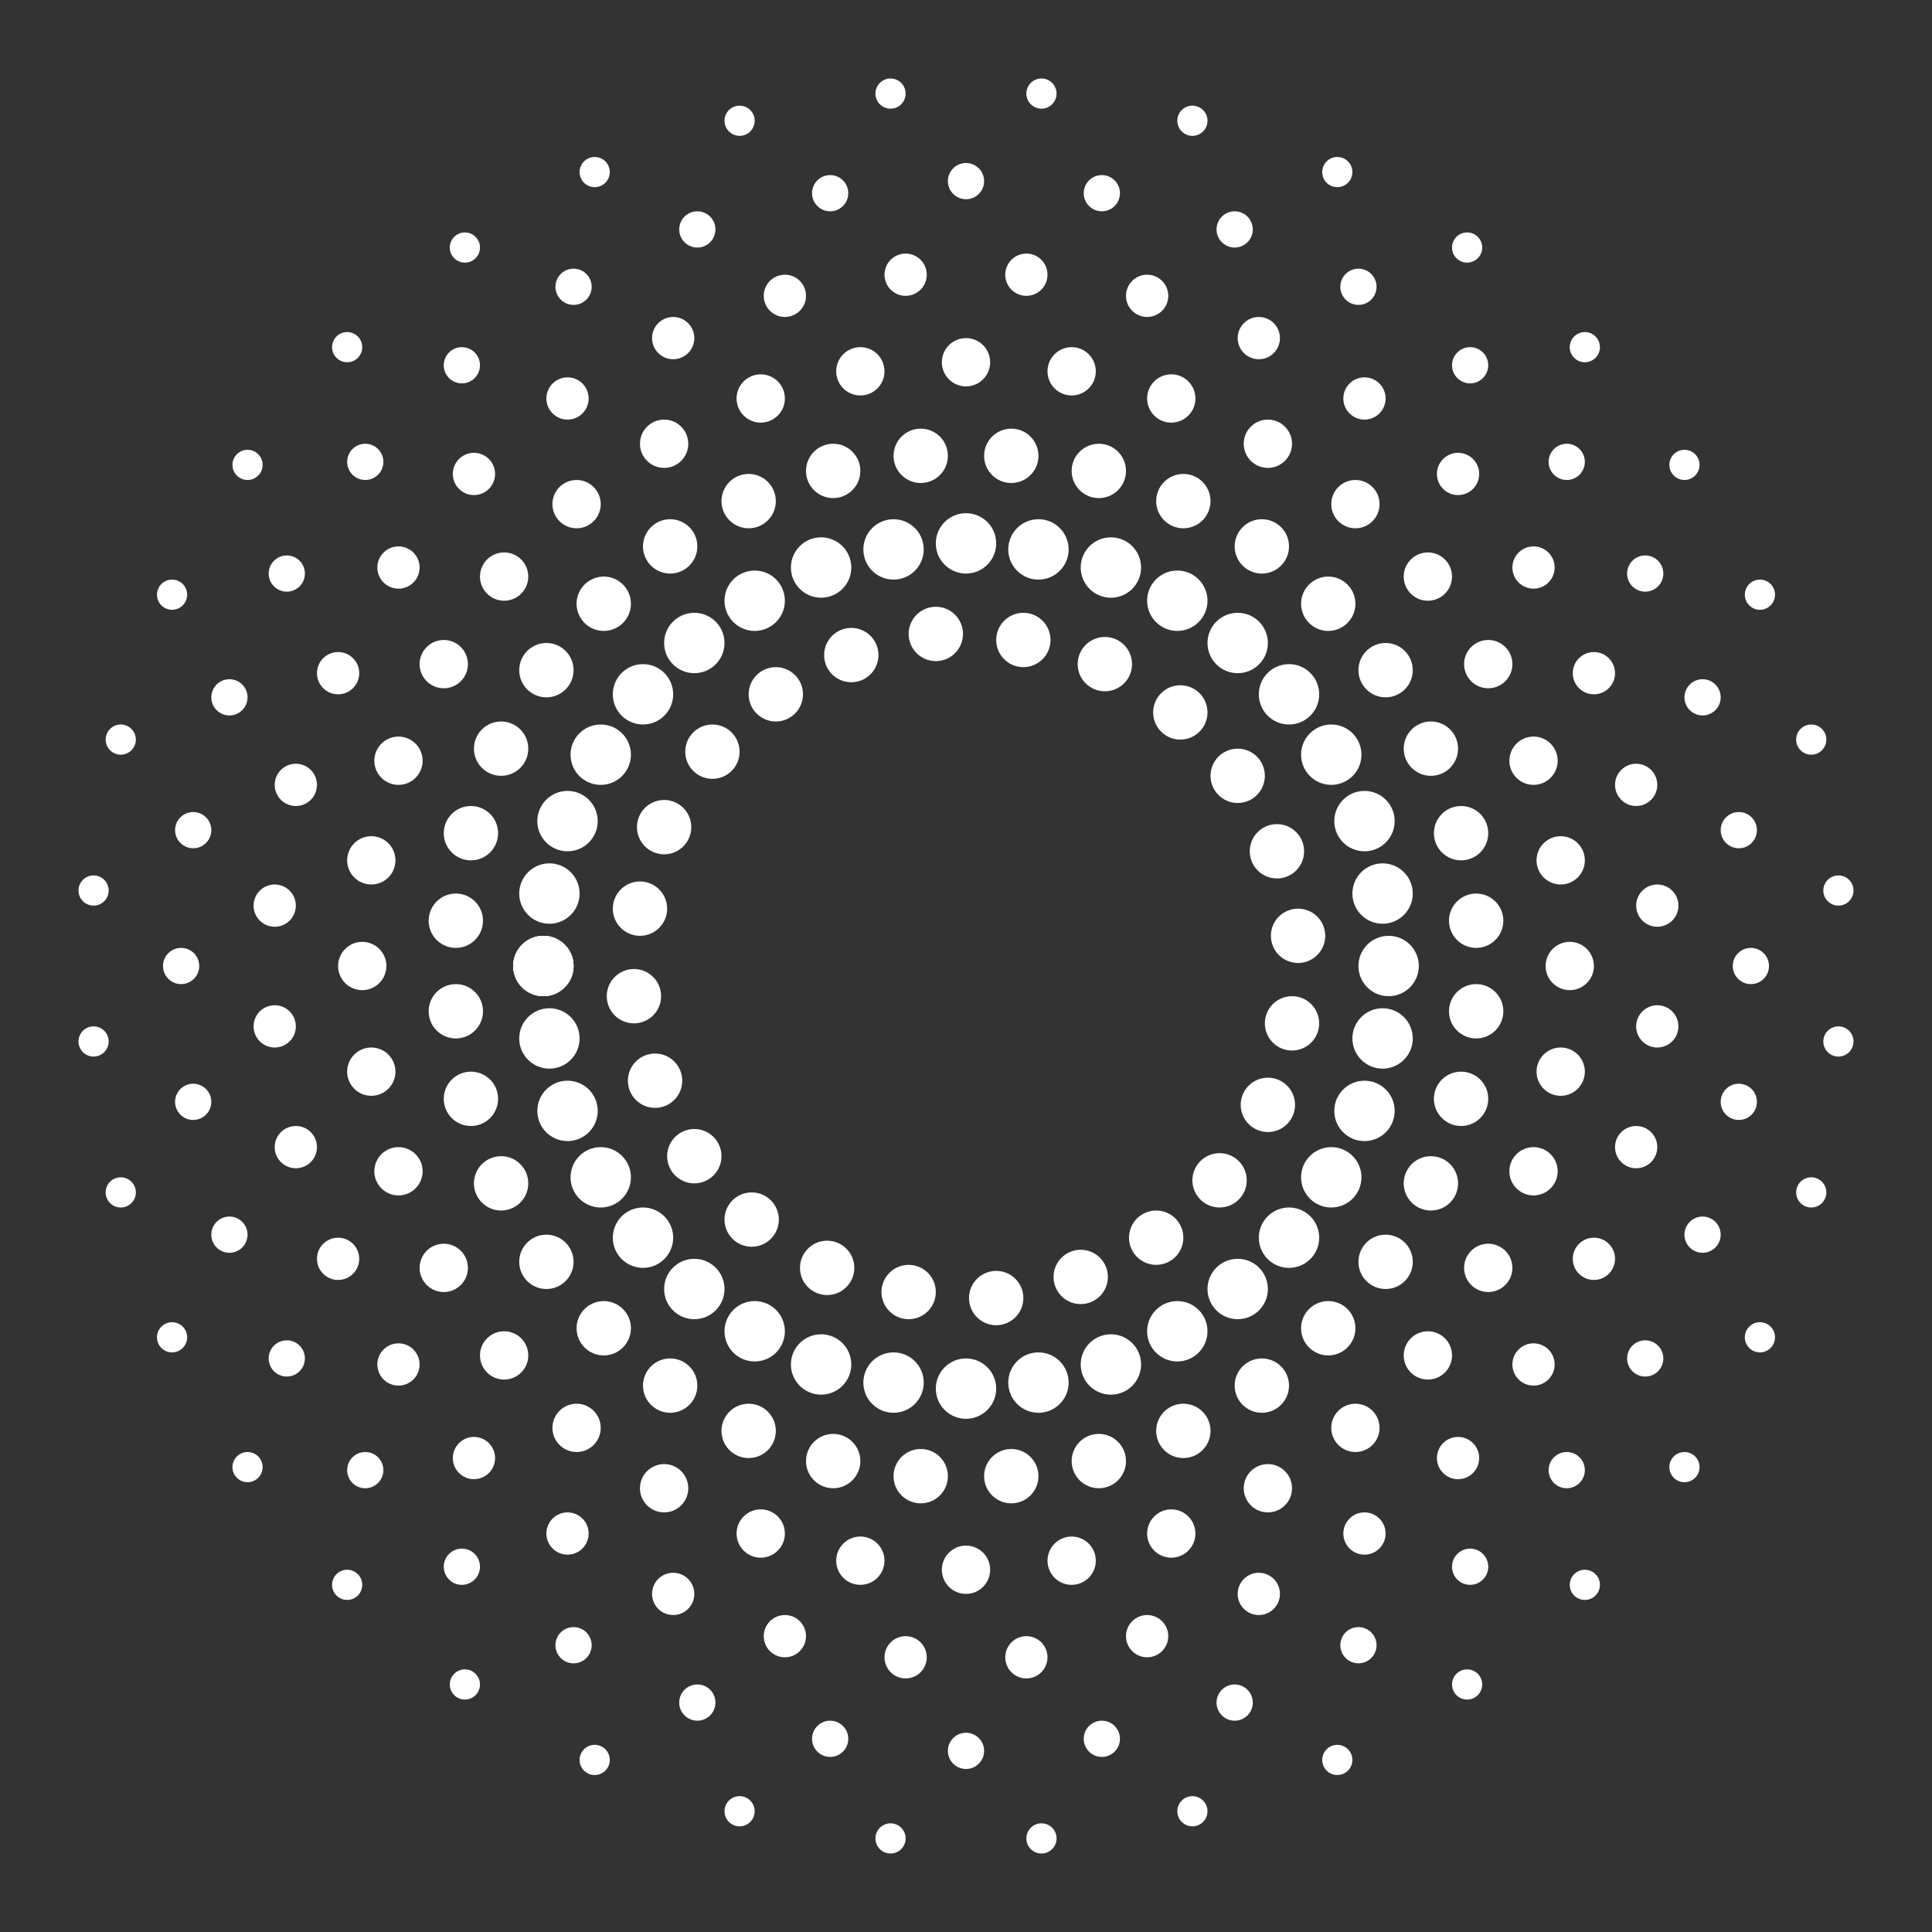 <?xml version="1.0" encoding="utf-8"?>
<!-- Generator: Adobe Illustrator 27.5.0, SVG Export Plug-In . SVG Version: 6.00 Build 0)  -->
<svg version="1.1" id="Layer_1" xmlns="http://www.w3.org/2000/svg" xmlns:xlink="http://www.w3.org/1999/xlink" x="0px" y="0px"
	 viewBox="0 0 64 64" style="enable-background:new 0 0 64 64;" xml:space="preserve">
<rect x="0" y="0" width="64" height="64" fill="#333333" stroke="none"/>
<style type="text/css">
	.st0{fill:#FFFFFF;}
    .g1 { animation: ripple-anim 2.4s infinite; }
    .g2 { animation: ripple-anim 2.4s 0.1s infinite; }
    .g3 { animation: ripple-anim 2.4s 0.2s infinite; }
    .g4 { animation: ripple-anim 2.4s 0.3s infinite; }
    .g5 { animation: ripple-anim 2.4s 0.4s infinite; }
    .g6 { animation: ripple-anim 2.4s 0.5s infinite; }
    .g7 { animation: ripple-anim 2.4s 0.6s infinite; }

    @keyframes ripple-anim {
        0% { opacity: 1; }
        40% { opacity: 0; }
        60% { opacity: 1; }
        100% { opacity: 1; }
    }
</style>
<g class="g1">
	<circle class="st0" cx="21" cy="33" r="0.9"/>
	<circle class="st0" cx="21.7" cy="35.8" r="0.9"/>
	<circle class="st0" cx="23" cy="38.3" r="0.9"/>
	<circle class="st0" cx="24.9" cy="40.4" r="0.9"/>
	<circle class="st0" cx="27.4" cy="42" r="0.9"/>
	<circle class="st0" cx="30.1" cy="42.8" r="0.9"/>
	<circle class="st0" cx="33" cy="43" r="0.9"/>
	<circle class="st0" cx="35.8" cy="42.3" r="0.9"/>
	<circle class="st0" cx="38.3" cy="41" r="0.9"/>
	<circle class="st0" cx="40.4" cy="39.1" r="0.9"/>
	<circle class="st0" cx="42" cy="36.6" r="0.9"/>
	<circle class="st0" cx="42.8" cy="33.9" r="0.9"/>
	<circle class="st0" cx="43" cy="31" r="0.9"/>
	<circle class="st0" cx="42.3" cy="28.2" r="0.9"/>
	<circle class="st0" cx="41" cy="25.7" r="0.9"/>
	<circle class="st0" cx="39.1" cy="23.6" r="0.9"/>
	<circle class="st0" cx="36.6" cy="22" r="0.9"/>
	<circle class="st0" cx="33.9" cy="21.2" r="0.9"/>
	<circle class="st0" cx="31" cy="21" r="0.9"/>
	<circle class="st0" cx="28.2" cy="21.7" r="0.9"/>
	<circle class="st0" cx="25.7" cy="23" r="0.9"/>
	<circle class="st0" cx="23.6" cy="24.9" r="0.9"/>
	<circle class="st0" cx="22" cy="27.4" r="0.9"/>
	<circle class="st0" cx="21.2" cy="30.1" r="0.9"/>
</g>
<g class="g2">
	<circle class="st0" cx="18" cy="32" r="1"/>
	<circle class="st0" cx="18.2" cy="34.4" r="1"/>
	<circle class="st0" cx="18.8" cy="36.8" r="1"/>
	<circle class="st0" cx="19.9" cy="39" r="1"/>
	<circle class="st0" cx="21.3" cy="41" r="1"/>
	<circle class="st0" cx="23" cy="42.7" r="1"/>
	<circle class="st0" cx="25" cy="44.1" r="1"/>
	<circle class="st0" cx="27.2" cy="45.2" r="1"/>
	<circle class="st0" cx="29.6" cy="45.8" r="1"/>
	<circle class="st0" cx="32" cy="46" r="1"/>
	<circle class="st0" cx="34.4" cy="45.8" r="1"/>
	<circle class="st0" cx="36.8" cy="45.2" r="1"/>
	<circle class="st0" cx="39" cy="44.1" r="1"/>
	<circle class="st0" cx="41" cy="42.7" r="1"/>
	<circle class="st0" cx="42.7" cy="41" r="1"/>
	<circle class="st0" cx="44.1" cy="39" r="1"/>
	<circle class="st0" cx="45.2" cy="36.8" r="1"/>
	<circle class="st0" cx="45.8" cy="34.4" r="1"/>
	<circle class="st0" cx="46" cy="32" r="1"/>
	<circle class="st0" cx="45.8" cy="29.6" r="1"/>
	<circle class="st0" cx="45.2" cy="27.2" r="1"/>
	<circle class="st0" cx="44.1" cy="25" r="1"/>
	<circle class="st0" cx="42.7" cy="23" r="1"/>
	<circle class="st0" cx="41" cy="21.3" r="1"/>
	<circle class="st0" cx="39" cy="19.9" r="1"/>
	<circle class="st0" cx="36.8" cy="18.8" r="1"/>
	<circle class="st0" cx="34.4" cy="18.2" r="1"/>
	<circle class="st0" cx="32" cy="18" r="1"/>
	<circle class="st0" cx="29.6" cy="18.2" r="1"/>
	<circle class="st0" cx="27.2" cy="18.8" r="1"/>
	<circle class="st0" cx="25" cy="19.9" r="1"/>
	<circle class="st0" cx="23" cy="21.3" r="1"/>
	<circle class="st0" cx="21.3" cy="23" r="1"/>
	<circle class="st0" cx="19.9" cy="25" r="1"/>
	<circle class="st0" cx="18.8" cy="27.2" r="1"/>
	<circle class="st0" cx="18.2" cy="29.6" r="1"/>
</g>
<g class="g3">
	<circle class="st0" cx="15.1" cy="33.5" r="0.9"/>
	<circle class="st0" cx="15.6" cy="36.4" r="0.9"/>
	<circle class="st0" cx="16.6" cy="39.2" r="0.9"/>
	<circle class="st0" cx="18.1" cy="41.8" r="0.9"/>
	<circle class="st0" cx="20" cy="44" r="0.9"/>
	<circle class="st0" cx="22.2" cy="45.9" r="0.9"/>
	<circle class="st0" cx="24.8" cy="47.4" r="0.9"/>
	<circle class="st0" cx="27.6" cy="48.4" r="0.9"/>
	<circle class="st0" cx="30.5" cy="48.9" r="0.9"/>
	<circle class="st0" cx="33.5" cy="48.9" r="0.9"/>
	<circle class="st0" cx="36.4" cy="48.4" r="0.9"/>
	<circle class="st0" cx="39.2" cy="47.4" r="0.9"/>
	<circle class="st0" cx="41.8" cy="45.9" r="0.9"/>
	<circle class="st0" cx="44" cy="44" r="0.9"/>
	<circle class="st0" cx="45.9" cy="41.8" r="0.9"/>
	<circle class="st0" cx="47.4" cy="39.2" r="0.9"/>
	<circle class="st0" cx="48.4" cy="36.4" r="0.9"/>
	<circle class="st0" cx="48.9" cy="33.5" r="0.9"/>
	<circle class="st0" cx="48.9" cy="30.5" r="0.9"/>
	<circle class="st0" cx="48.4" cy="27.6" r="0.9"/>
	<circle class="st0" cx="47.4" cy="24.8" r="0.9"/>
	<circle class="st0" cx="45.9" cy="22.2" r="0.9"/>
	<circle class="st0" cx="44" cy="20" r="0.9"/>
	<circle class="st0" cx="41.8" cy="18.1" r="0.9"/>
	<circle class="st0" cx="39.2" cy="16.6" r="0.9"/>
	<circle class="st0" cx="36.4" cy="15.6" r="0.9"/>
	<circle class="st0" cx="33.5" cy="15.1" r="0.9"/>
	<circle class="st0" cx="30.5" cy="15.1" r="0.9"/>
	<circle class="st0" cx="27.6" cy="15.6" r="0.9"/>
	<circle class="st0" cx="24.8" cy="16.6" r="0.9"/>
	<circle class="st0" cx="22.2" cy="18.1" r="0.9"/>
	<circle class="st0" cx="20" cy="20" r="0.9"/>
	<circle class="st0" cx="18.1" cy="22.2" r="0.9"/>
	<circle class="st0" cx="16.6" cy="24.8" r="0.9"/>
	<circle class="st0" cx="15.6" cy="27.6" r="0.9"/>
	<circle class="st0" cx="15.1" cy="30.5" r="0.9"/>
	<circle class="st0" cx="18" cy="32" r="1"/>
	<circle class="st0" cx="18" cy="32" r="1"/>
</g>
<g class="g4">
	<circle class="st0" cx="12" cy="32" r="0.8"/>
	<circle class="st0" cx="12.3" cy="35.5" r="0.8"/>
	<circle class="st0" cx="13.2" cy="38.8" r="0.8"/>
	<circle class="st0" cx="14.7" cy="42" r="0.8"/>
	<circle class="st0" cx="16.7" cy="44.9" r="0.8"/>
	<circle class="st0" cx="19.1" cy="47.3" r="0.8"/>
	<circle class="st0" cx="22" cy="49.3" r="0.8"/>
	<circle class="st0" cx="25.2" cy="50.8" r="0.8"/>
	<circle class="st0" cx="28.5" cy="51.7" r="0.8"/>
	<circle class="st0" cx="32" cy="52" r="0.8"/>
	<circle class="st0" cx="35.5" cy="51.7" r="0.8"/>
	<circle class="st0" cx="38.8" cy="50.8" r="0.8"/>
	<circle class="st0" cx="42" cy="49.3" r="0.8"/>
	<circle class="st0" cx="44.9" cy="47.3" r="0.8"/>
	<circle class="st0" cx="47.3" cy="44.9" r="0.8"/>
	<circle class="st0" cx="49.3" cy="42" r="0.8"/>
	<circle class="st0" cx="50.8" cy="38.8" r="0.8"/>
	<circle class="st0" cx="51.7" cy="35.5" r="0.8"/>
	<circle class="st0" cx="52" cy="32" r="0.8"/>
	<circle class="st0" cx="51.7" cy="28.5" r="0.8"/>
	<circle class="st0" cx="50.8" cy="25.2" r="0.8"/>
	<circle class="st0" cx="49.3" cy="22" r="0.8"/>
	<circle class="st0" cx="47.3" cy="19.1" r="0.8"/>
	<circle class="st0" cx="44.9" cy="16.7" r="0.8"/>
	<circle class="st0" cx="42" cy="14.7" r="0.8"/>
	<circle class="st0" cx="38.8" cy="13.2" r="0.8"/>
	<circle class="st0" cx="35.5" cy="12.3" r="0.8"/>
	<circle class="st0" cx="32" cy="12" r="0.8"/>
	<circle class="st0" cx="28.5" cy="12.3" r="0.8"/>
	<circle class="st0" cx="25.2" cy="13.2" r="0.8"/>
	<circle class="st0" cx="22" cy="14.7" r="0.8"/>
	<circle class="st0" cx="19.1" cy="16.7" r="0.8"/>
	<circle class="st0" cx="16.7" cy="19.1" r="0.8"/>
	<circle class="st0" cx="14.7" cy="22" r="0.8"/>
	<circle class="st0" cx="13.2" cy="25.2" r="0.8"/>
	<circle class="st0" cx="12.3" cy="28.5" r="0.8"/>
</g>
<g class="g5">
	<circle class="st0" cx="9.1" cy="34" r="0.7"/>
	<circle class="st0" cx="9.8" cy="38" r="0.7"/>
	<circle class="st0" cx="11.2" cy="41.7" r="0.7"/>
	<circle class="st0" cx="13.2" cy="45.2" r="0.7"/>
	<circle class="st0" cx="15.7" cy="48.3" r="0.7"/>
	<circle class="st0" cx="18.8" cy="50.8" r="0.7"/>
	<circle class="st0" cx="22.3" cy="52.8" r="0.7"/>
	<circle class="st0" cx="26" cy="54.2" r="0.7"/>
	<circle class="st0" cx="30" cy="54.9" r="0.7"/>
	<circle class="st0" cx="34" cy="54.9" r="0.7"/>
	<circle class="st0" cx="38" cy="54.2" r="0.7"/>
	<circle class="st0" cx="41.7" cy="52.8" r="0.7"/>
	<circle class="st0" cx="45.2" cy="50.8" r="0.7"/>
	<circle class="st0" cx="48.3" cy="48.3" r="0.7"/>
	<circle class="st0" cx="50.8" cy="45.2" r="0.7"/>
	<circle class="st0" cx="52.8" cy="41.7" r="0.7"/>
	<circle class="st0" cx="54.2" cy="38" r="0.7"/>
	<circle class="st0" cx="54.9" cy="34" r="0.7"/>
	<circle class="st0" cx="54.9" cy="30" r="0.7"/>
	<circle class="st0" cx="54.2" cy="26" r="0.7"/>
	<circle class="st0" cx="52.8" cy="22.3" r="0.7"/>
	<circle class="st0" cx="50.8" cy="18.8" r="0.7"/>
	<circle class="st0" cx="48.3" cy="15.7" r="0.7"/>
	<circle class="st0" cx="45.2" cy="13.2" r="0.7"/>
	<circle class="st0" cx="41.7" cy="11.2" r="0.7"/>
	<circle class="st0" cx="38" cy="9.8" r="0.7"/>
	<circle class="st0" cx="34" cy="9.1" r="0.7"/>
	<circle class="st0" cx="30" cy="9.1" r="0.7"/>
	<circle class="st0" cx="26" cy="9.8" r="0.7"/>
	<circle class="st0" cx="22.3" cy="11.2" r="0.7"/>
	<circle class="st0" cx="18.8" cy="13.2" r="0.7"/>
	<circle class="st0" cx="15.7" cy="15.7" r="0.7"/>
	<circle class="st0" cx="13.2" cy="18.8" r="0.7"/>
	<circle class="st0" cx="11.2" cy="22.3" r="0.7"/>
	<circle class="st0" cx="9.8" cy="26" r="0.7"/>
	<circle class="st0" cx="9.1" cy="30" r="0.7"/>
</g>
<g class="g6">
	<circle class="st0" cx="6" cy="32" r="0.6"/>
	<circle class="st0" cx="6.4" cy="36.5" r="0.6"/>
	<circle class="st0" cx="7.6" cy="40.9" r="0.6"/>
	<circle class="st0" cx="9.5" cy="45" r="0.6"/>
	<circle class="st0" cx="12.1" cy="48.7" r="0.6"/>
	<circle class="st0" cx="15.3" cy="51.9" r="0.6"/>
	<circle class="st0" cx="19" cy="54.5" r="0.6"/>
	<circle class="st0" cx="23.1" cy="56.4" r="0.6"/>
	<circle class="st0" cx="27.5" cy="57.6" r="0.6"/>
	<circle class="st0" cx="32" cy="58" r="0.6"/>
	<circle class="st0" cx="36.5" cy="57.6" r="0.6"/>
	<circle class="st0" cx="40.9" cy="56.4" r="0.6"/>
	<circle class="st0" cx="45" cy="54.5" r="0.6"/>
	<circle class="st0" cx="48.7" cy="51.9" r="0.6"/>
	<circle class="st0" cx="51.9" cy="48.7" r="0.6"/>
	<circle class="st0" cx="54.5" cy="45" r="0.6"/>
	<circle class="st0" cx="56.4" cy="40.9" r="0.6"/>
	<circle class="st0" cx="57.6" cy="36.5" r="0.6"/>
	<circle class="st0" cx="58" cy="32" r="0.6"/>
	<circle class="st0" cx="57.6" cy="27.5" r="0.6"/>
	<circle class="st0" cx="56.4" cy="23.1" r="0.6"/>
	<circle class="st0" cx="54.5" cy="19" r="0.6"/>
	<circle class="st0" cx="51.9" cy="15.3" r="0.6"/>
	<circle class="st0" cx="48.7" cy="12.1" r="0.6"/>
	<circle class="st0" cx="45" cy="9.5" r="0.6"/>
	<circle class="st0" cx="40.9" cy="7.6" r="0.6"/>
	<circle class="st0" cx="36.5" cy="6.4" r="0.6"/>
	<circle class="st0" cx="32" cy="6" r="0.6"/>
	<circle class="st0" cx="27.5" cy="6.4" r="0.6"/>
	<circle class="st0" cx="23.1" cy="7.6" r="0.6"/>
	<circle class="st0" cx="19" cy="9.5" r="0.6"/>
	<circle class="st0" cx="15.3" cy="12.1" r="0.6"/>
	<circle class="st0" cx="12.1" cy="15.3" r="0.6"/>
	<circle class="st0" cx="9.5" cy="19" r="0.6"/>
	<circle class="st0" cx="7.6" cy="23.1" r="0.6"/>
	<circle class="st0" cx="6.4" cy="27.5" r="0.6"/>
</g>
<g class="g7">
	<circle class="st0" cx="3.1" cy="34.5" r="0.5"/>
	<circle class="st0" cx="4" cy="39.5" r="0.5"/>
	<circle class="st0" cx="5.7" cy="44.3" r="0.5"/>
	<circle class="st0" cx="8.2" cy="48.6" r="0.5"/>
	<circle class="st0" cx="11.5" cy="52.5" r="0.5"/>
	<circle class="st0" cx="15.4" cy="55.8" r="0.5"/>
	<circle class="st0" cx="19.7" cy="58.3" r="0.5"/>
	<circle class="st0" cx="24.5" cy="60" r="0.5"/>
	<circle class="st0" cx="29.5" cy="60.9" r="0.5"/>
	<circle class="st0" cx="34.5" cy="60.9" r="0.5"/>
	<circle class="st0" cx="39.5" cy="60" r="0.5"/>
	<circle class="st0" cx="44.3" cy="58.3" r="0.5"/>
	<circle class="st0" cx="48.6" cy="55.8" r="0.5"/>
	<circle class="st0" cx="52.5" cy="52.5" r="0.5"/>
	<circle class="st0" cx="55.8" cy="48.6" r="0.5"/>
	<circle class="st0" cx="58.3" cy="44.3" r="0.5"/>
	<circle class="st0" cx="60" cy="39.5" r="0.5"/>
	<circle class="st0" cx="60.9" cy="34.5" r="0.5"/>
	<circle class="st0" cx="60.9" cy="29.5" r="0.5"/>
	<circle class="st0" cx="60" cy="24.5" r="0.5"/>
	<circle class="st0" cx="58.3" cy="19.7" r="0.5"/>
	<circle class="st0" cx="55.8" cy="15.4" r="0.5"/>
	<circle class="st0" cx="52.5" cy="11.5" r="0.5"/>
	<circle class="st0" cx="48.6" cy="8.2" r="0.5"/>
	<circle class="st0" cx="44.3" cy="5.7" r="0.5"/>
	<circle class="st0" cx="39.5" cy="4" r="0.5"/>
	<circle class="st0" cx="34.5" cy="3.1" r="0.5"/>
	<circle class="st0" cx="29.5" cy="3.1" r="0.5"/>
	<circle class="st0" cx="24.5" cy="4" r="0.5"/>
	<circle class="st0" cx="19.7" cy="5.7" r="0.5"/>
	<circle class="st0" cx="15.4" cy="8.2" r="0.5"/>
	<circle class="st0" cx="11.5" cy="11.5" r="0.5"/>
	<circle class="st0" cx="8.2" cy="15.4" r="0.5"/>
	<circle class="st0" cx="5.7" cy="19.7" r="0.5"/>
	<circle class="st0" cx="4" cy="24.5" r="0.5"/>
	<circle class="st0" cx="3.1" cy="29.5" r="0.5"/>
</g>
</svg>
